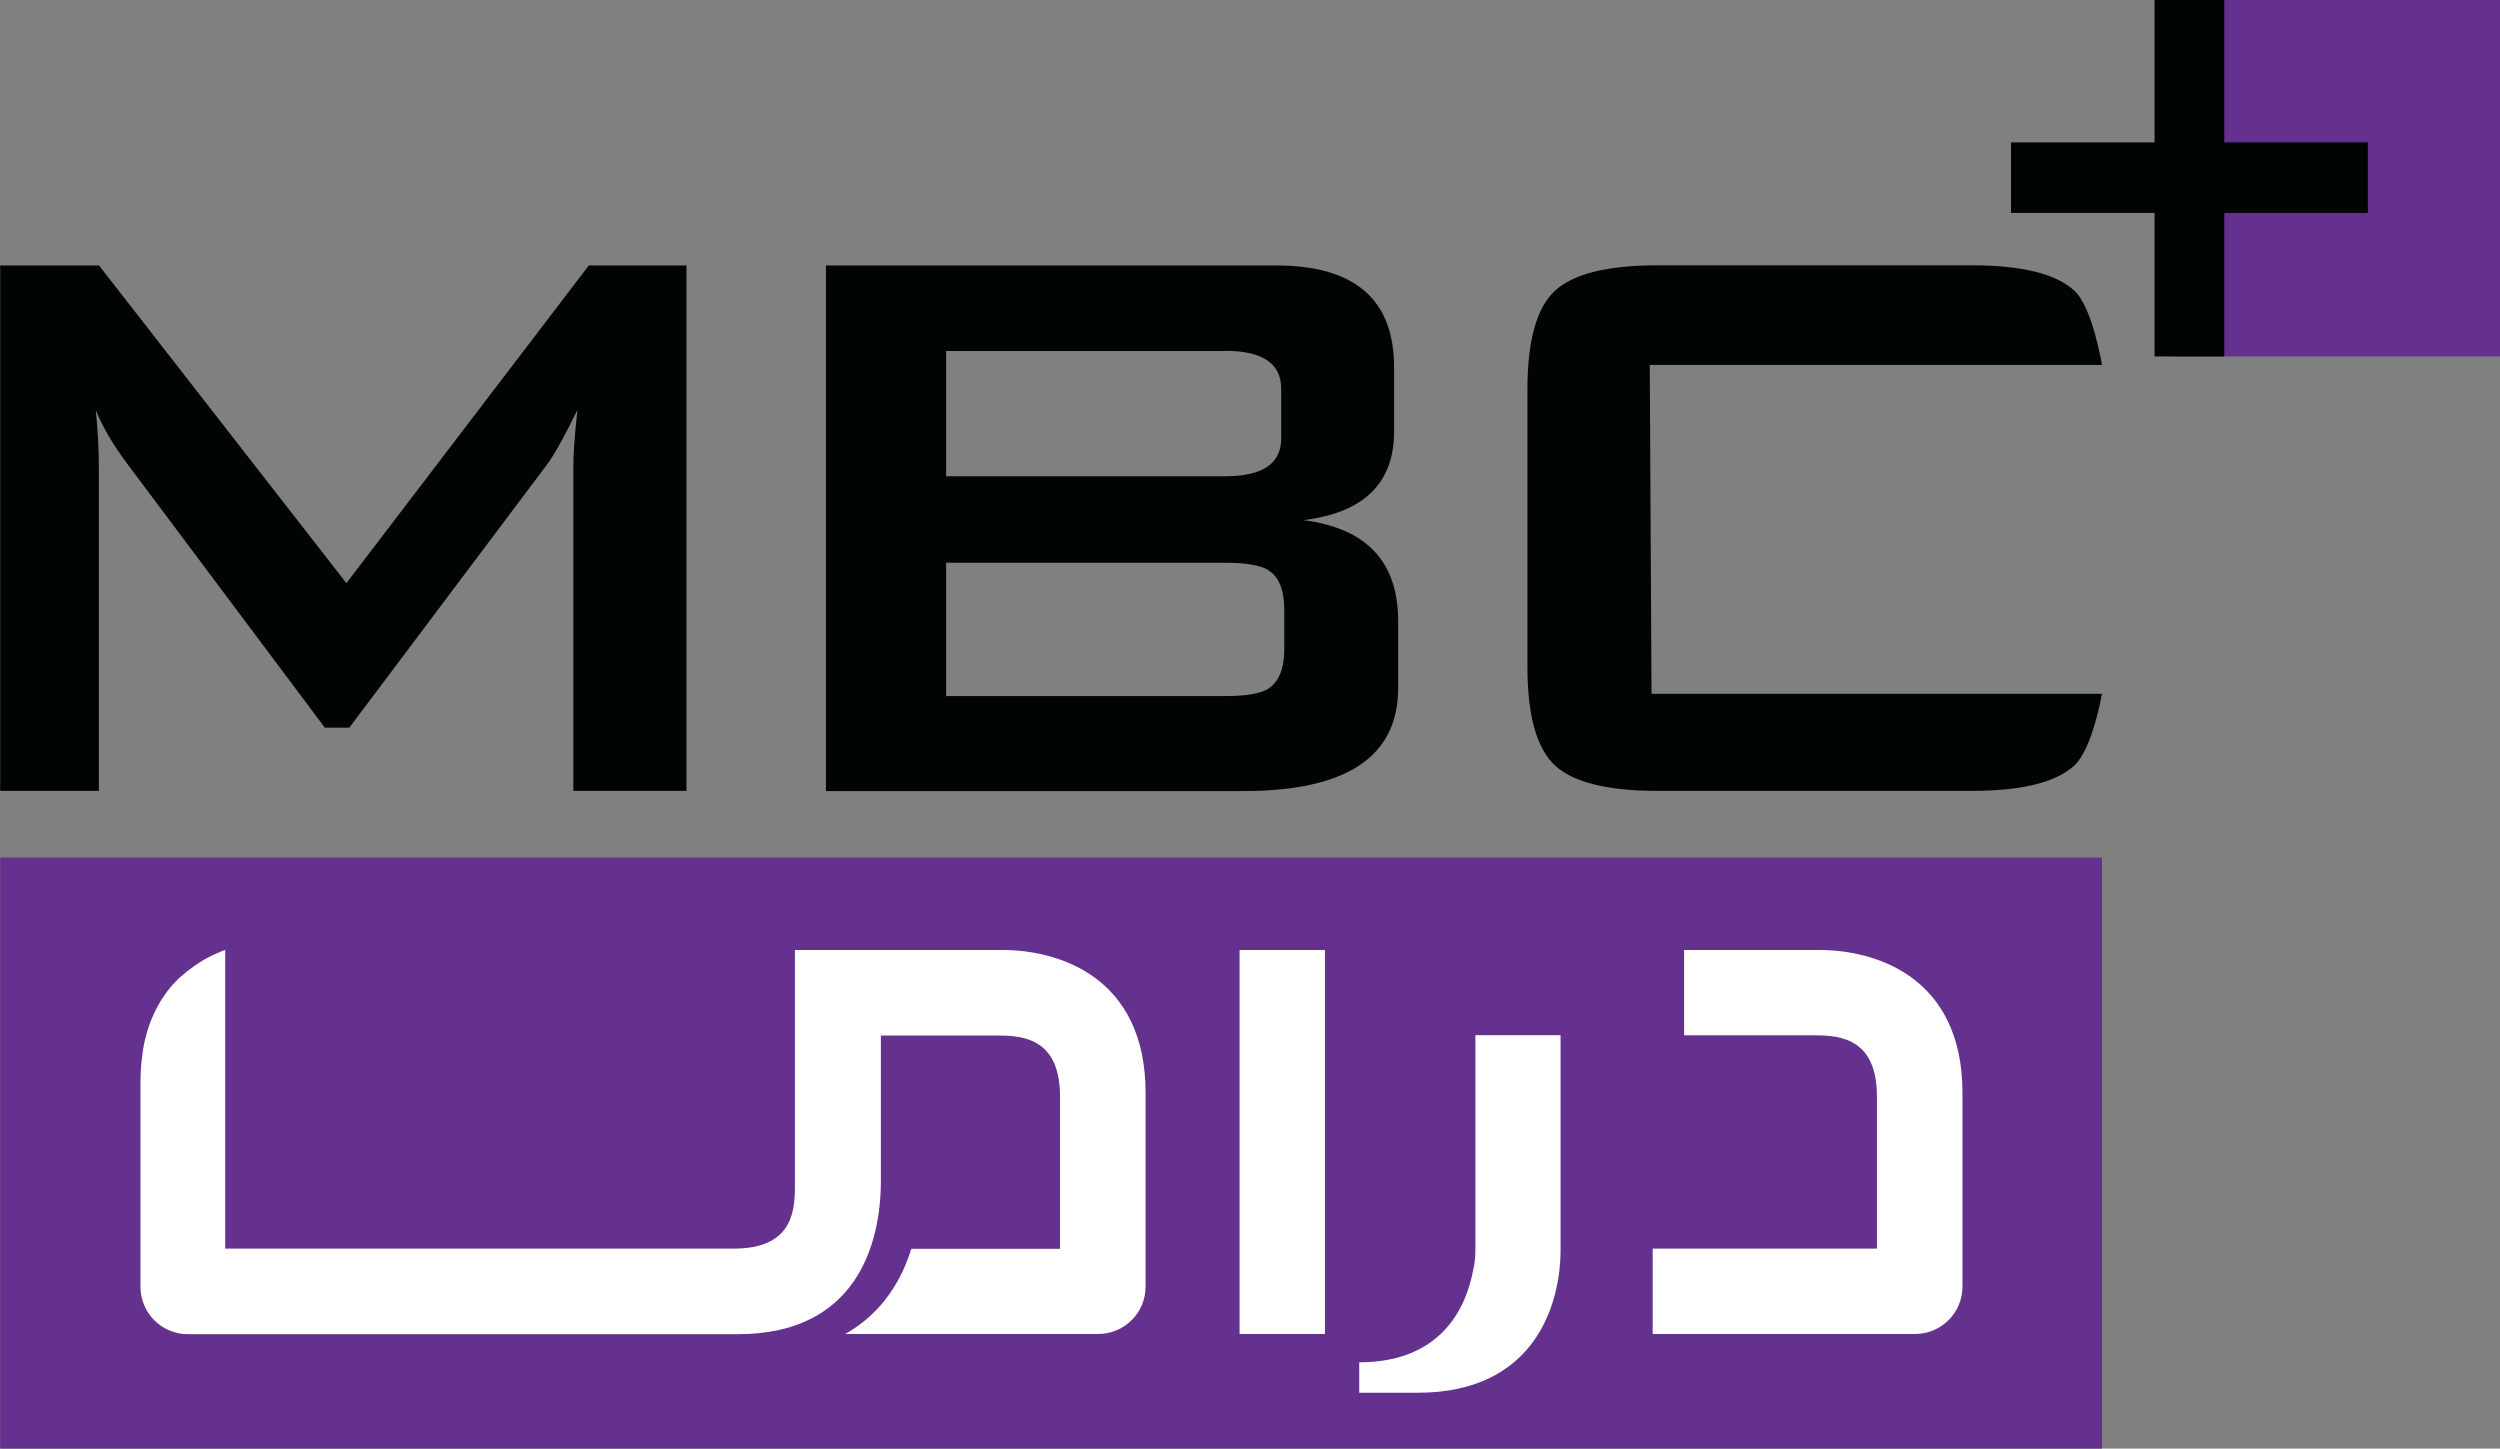 <svg version="1.1" viewBox="0 0 800 463.56" xmlns="http://www.w3.org/2000/svg">
 <rect x="0" y="0" width="800" height="463.56" fill="#808080" stroke="none"/>
 <path d="m672.63 274.41h-672.57v189.15h672.57z" fill="#65318e" stroke-width="6.165"/>
 <path d="m0.062 253.08v-168.13h31.628l79.161 101.66 77.559-101.66h31.258v168.13h-36.19v-103.95c0-4.131 0.432-10.11 1.295-17.94-4.131 8.446-7.398 14.364-9.803 17.57l-63.194 84.094h-7.83l-63.194-84.402c-4.562-6.104-7.953-11.837-10.111-17.263 0.678 6.72 0.987 12.7 0.987 17.94v103.95h-31.628z" fill="#000504" stroke-width="6.165"/>
 <path d="m264.3 253.08v-168.13h144.02c25.216 0 37.793 10.851 37.793 32.614v20.53c0 16.523-9.679 25.955-28.977 28.359 20.222 2.589 30.271 13.379 30.271 32.244v21.517c0 21.948-16.523 32.922-49.507 32.922h-133.6zm127.74-72.996h-89.272v42.663h89.272c6.535 0 11.097-0.739 13.687-2.28 3.453-2.158 5.24-6.412 5.24-12.7v-12.7c0-6.288-1.726-10.543-5.24-12.7-2.589-1.541-7.152-2.281-13.687-2.281zm0-67.756h-89.272v40.074h89.272c11.961 0 17.941-4.007 17.941-12.084v-15.969c0-8.015-5.98-12.083-17.941-12.083z" fill="#000504" stroke-width="6.165"/>
 <path d="m527.93 116.83 0.555 105.18h144.14s-2.959 17.509-8.816 22.935-16.831 8.138-32.922 8.138h-100.37c-16.091 0-27.065-2.713-32.922-8.138s-8.816-15.968-8.816-31.628v-88.656c0-15.66 2.959-26.202 8.816-31.628 5.857-5.425 16.831-8.138 32.922-8.138h100.37c16.091 0 27.065 2.713 32.922 8.138 5.857 5.425 8.816 23.736 8.816 23.736h-144.7z" fill="#000504" stroke-width="6.165"/>
 <path d="m695.81 0h104.19v114.06h-104.19z" fill="#65318e" stroke-width="6.165"/>
 <path d="m643.53 68.126v-22.565h45.931v-45.561h22.318v45.561h45.931v22.565h-45.931v45.931h-22.318v-45.931z" fill="#000504" stroke-width="6.165"/>
 <path d="m472.13 331.32v67.509 1.048c0 2.158-0.185 4.501-0.74 6.658-2.034 10.912-9.433 29.408-36.436 29.408v9.741h18.681c37.854 0 45.746-28.73 45.746-45.684v-68.742h-27.312z" fill="#fff" stroke-width="6.165"/>
 <path d="m320.65 304h-66.276v75.956c0 8.508-1.48 19.605-19.605 19.605h-162.7v-95.561c-0.801 0.247-1.541 0.555-2.343 0.925-0.123 0-0.308 0.123-0.432 0.185-0.74 0.308-1.48 0.678-2.22 1.048 0 0-0.124 0-0.124 0.062-0.801 0.37-1.603 0.801-2.343 1.295-0.123 0.062-0.247 0.123-0.37 0.247-0.617 0.37-1.295 0.801-1.911 1.233-0.185 0.123-0.308 0.247-0.493 0.37-1.48 1.048-2.897 2.158-4.253 3.391-0.185 0.123-0.308 0.308-0.493 0.432-0.493 0.493-1.048 1.048-1.541 1.603-0.123 0.185-0.308 0.308-0.432 0.493-0.617 0.678-1.233 1.418-1.788 2.22 0 0.062-0.123 0.123-0.185 0.247-0.493 0.678-0.986 1.418-1.48 2.158-0.123 0.247-0.308 0.493-0.432 0.74-0.432 0.678-0.801 1.356-1.171 2.096-0.123 0.185-0.247 0.432-0.308 0.617-0.432 0.925-0.863 1.85-1.295 2.836-0.062 0.185-0.185 0.432-0.246 0.617-0.308 0.801-0.617 1.665-0.863 2.528-0.123 0.308-0.185 0.617-0.308 0.986-0.247 0.925-0.493 1.85-0.74 2.836 0 0.185-0.123 0.37-0.123 0.555-0.247 1.171-0.493 2.404-0.616 3.638 0 0.308-0.062 0.678-0.123 0.986-0.123 0.986-0.247 1.973-0.308 3.021 0 0.37-0.062 0.801-0.062 1.171-0.062 1.356-0.123 2.774-0.123 4.192v65.043c0 8.385 6.782 15.166 15.167 15.166h176.02c37.854 0 45.746-28.73 45.746-49.075v-47.411l0.124 0.925h37.608c8.508 0 19.605 1.48 19.605 19.605v48.644h-47.596c-1.973 6.412-5.24 13.07-10.481 18.804-2.959 3.206-6.535 6.104-10.665 8.446h80.949c8.385 0 15.166-6.782 15.166-15.166v-61.961c0-37.854-28.731-45.746-45.685-45.746z" fill="#fff" stroke-width="6.165"/>
 <path d="m582.31 304h-43.403v27.312h42.109c8.508 0 19.605 1.48 19.605 19.605v48.644h-71.763v27.312h83.97c8.383 0 15.165-6.782 15.165-15.166v-61.961c0-37.854-28.728-45.746-45.682-45.746z" fill="#fff" stroke-width="6.165"/>
 <path d="m423.98 304h-27.312v122.87h27.312z" fill="#fff" stroke-width="6.165"/>
</svg>
